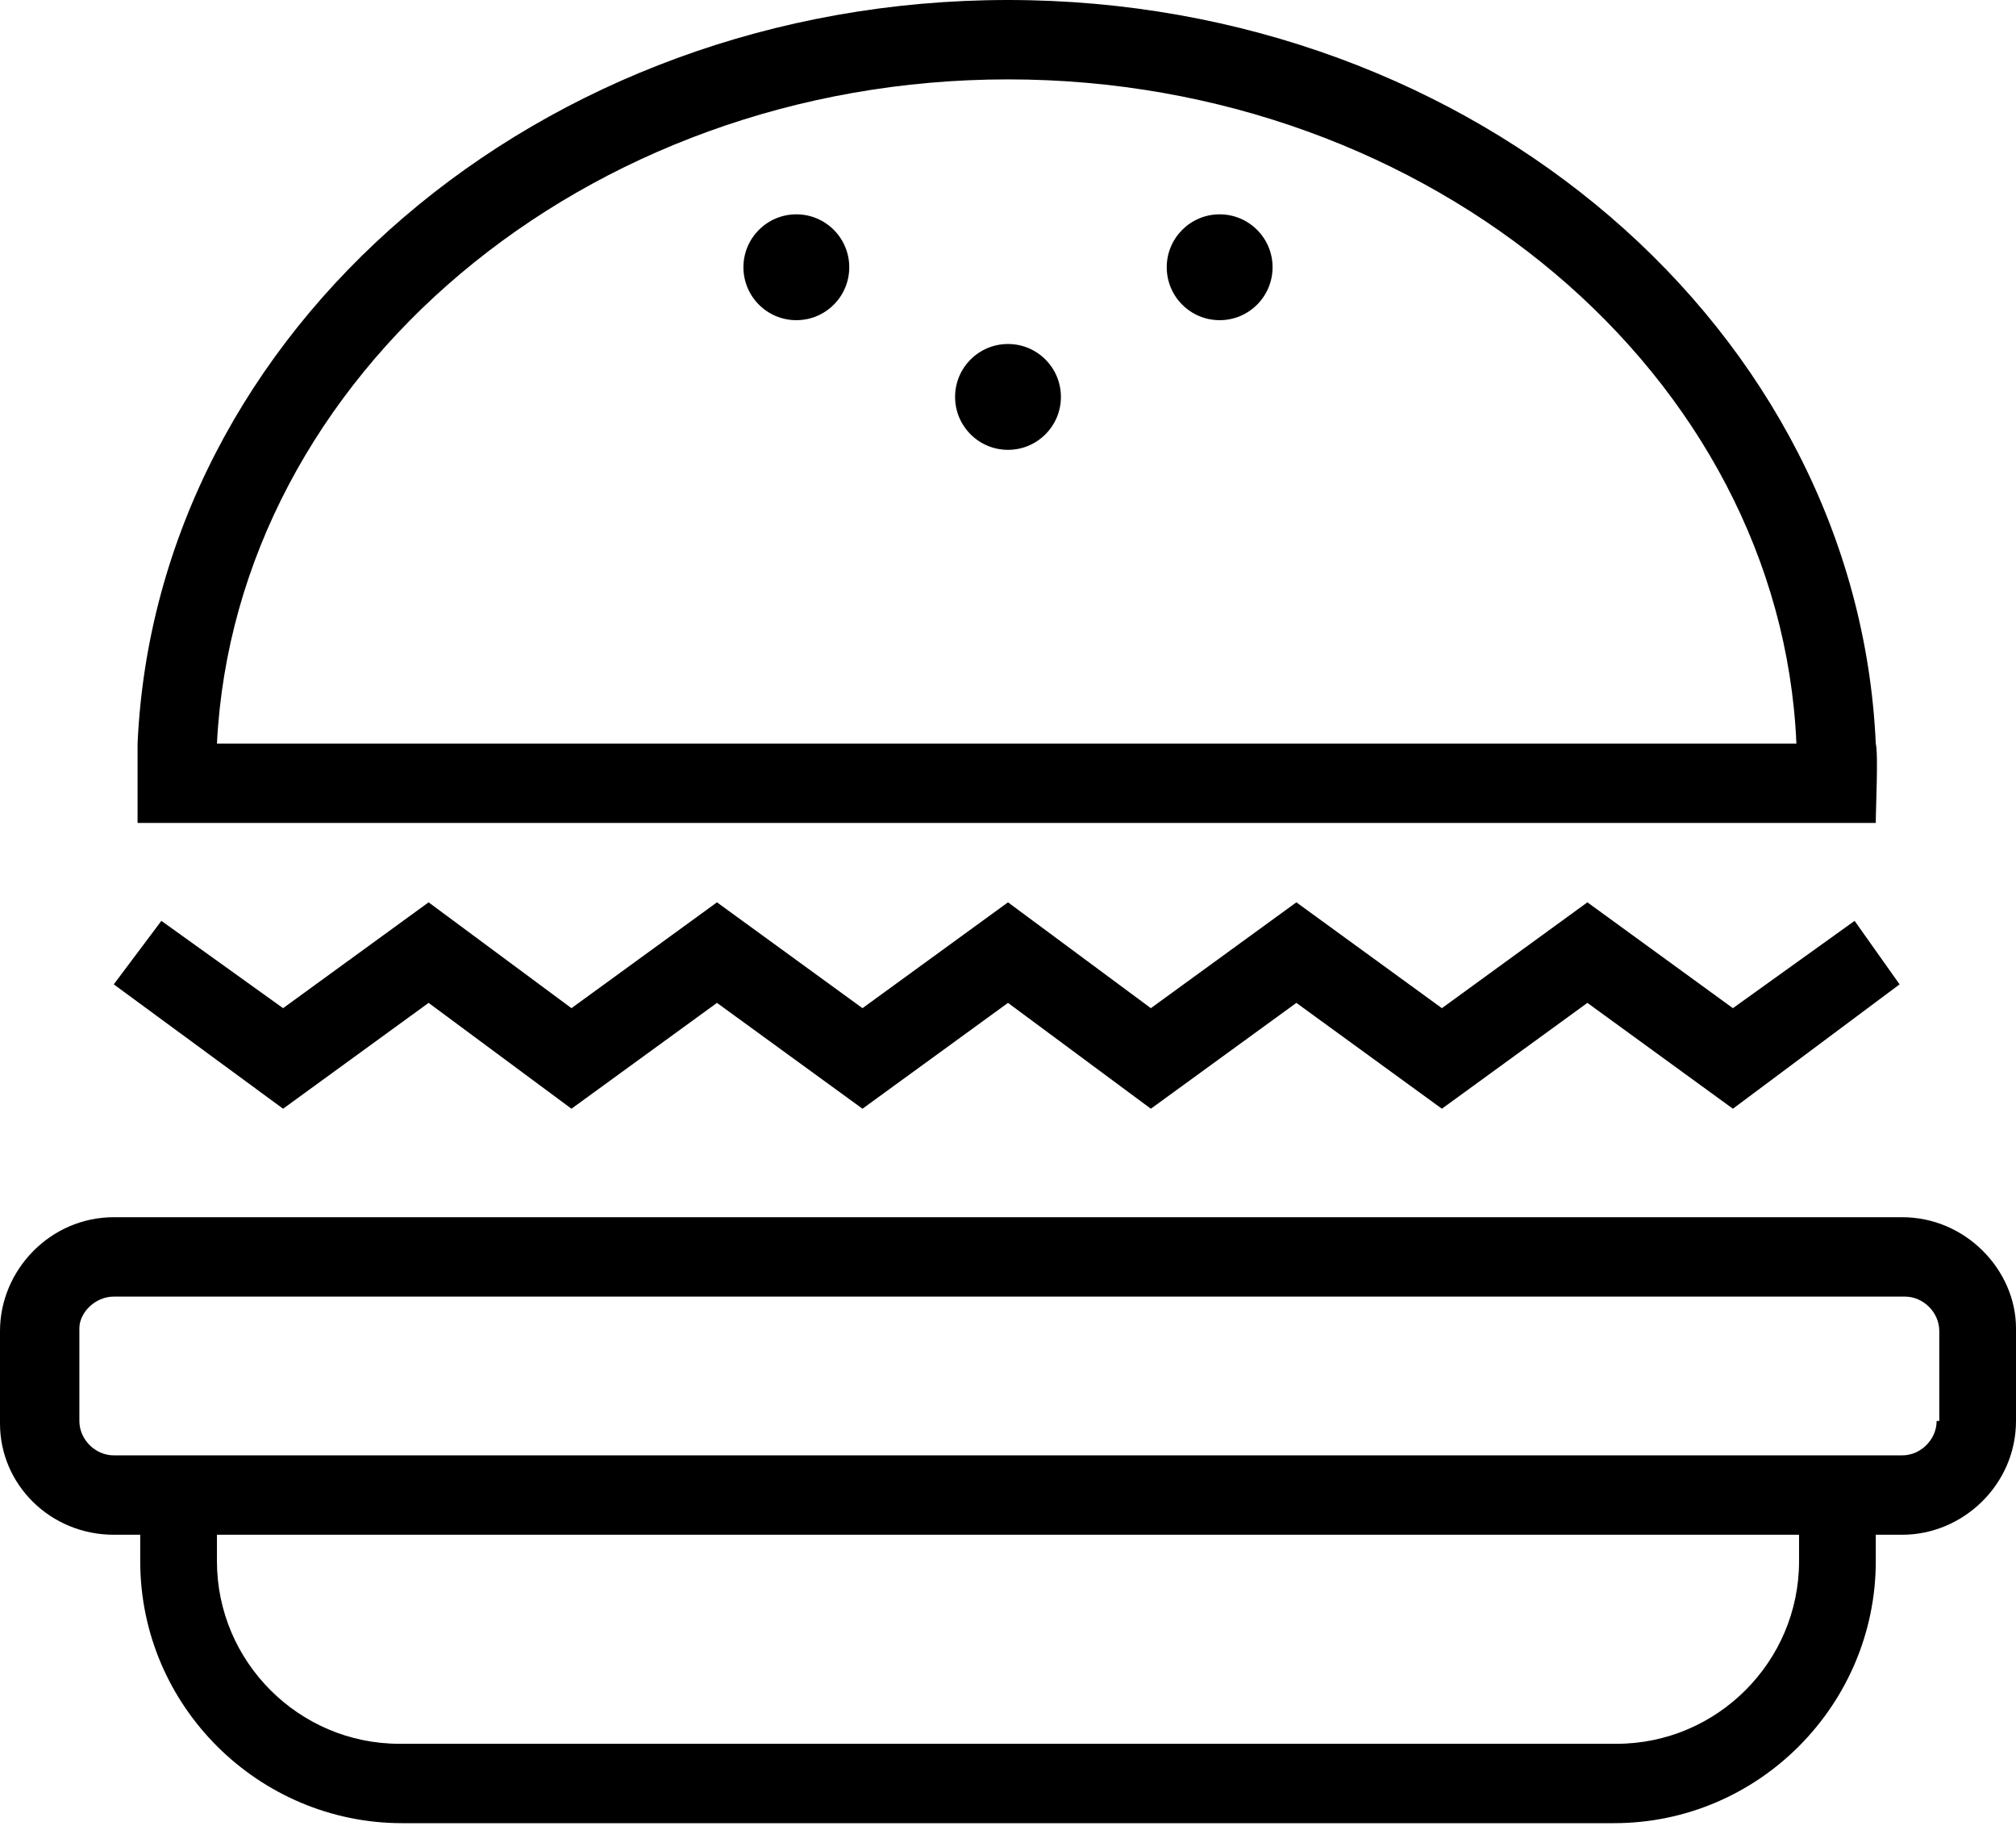 <svg xmlns="http://www.w3.org/2000/svg" viewBox="0 0 76.2 69" enable-background="new 0 0 76.2 69"><path d="M71.9 46h-67.6c-2.4 0-4.3 2-4.3 4.3v3.5c0 2.3 1.9 4.2 4.3 4.2h1v1c0 5.5 4.5 9.9 9.9 9.9h45.8c5.5 0 9.9-4.5 9.9-9.9v-1h1c2.3 0 4.3-1.9 4.3-4.3v-3.5c0-2.2-1.9-4.2-4.3-4.2zm-3.9 13c0 3.8-3.1 6.9-6.9 6.9h-46c-3.8 0-6.9-3.1-6.9-6.9v-1h59.8v1zm5.2-5.3c0 .7-.6 1.3-1.3 1.3h-67.6c-.7 0-1.3-.6-1.3-1.3v-3.5c0-.6.6-1.2 1.3-1.2h67.7c.7 0 1.3.6 1.3 1.3v3.4zM16.2 37.9l5.4 4 5.5-4 5.5 4 5.5-4 5.4 4 5.5-4 5.5 4 5.5-4 5.5 4 6.3-4.7-1.7-2.4-4.6 3.3-5.5-4-5.5 4-5.5-4-5.5 4-5.4-4-5.5 4-5.5-4-5.5 4-5.4-4-5.5 4-4.6-3.3-1.8 2.4 6.4 4.7zM70.9 31.1c0-.6.1-2.6 0-3-.7-15.6-15.1-28.1-32.8-28.1-17.7 0-32.2 12.5-32.9 28.1v3h65.7zm-32.8-28.1c16 0 29.2 11.2 29.8 25.1h-59.7c.7-13.9 13.9-25.1 29.9-25.1z"/><circle cx="38.1" cy="15" r="2"/><circle cx="30.1" cy="10.1" r="2"/><circle cx="46.1" cy="10.1" r="2"/></svg>